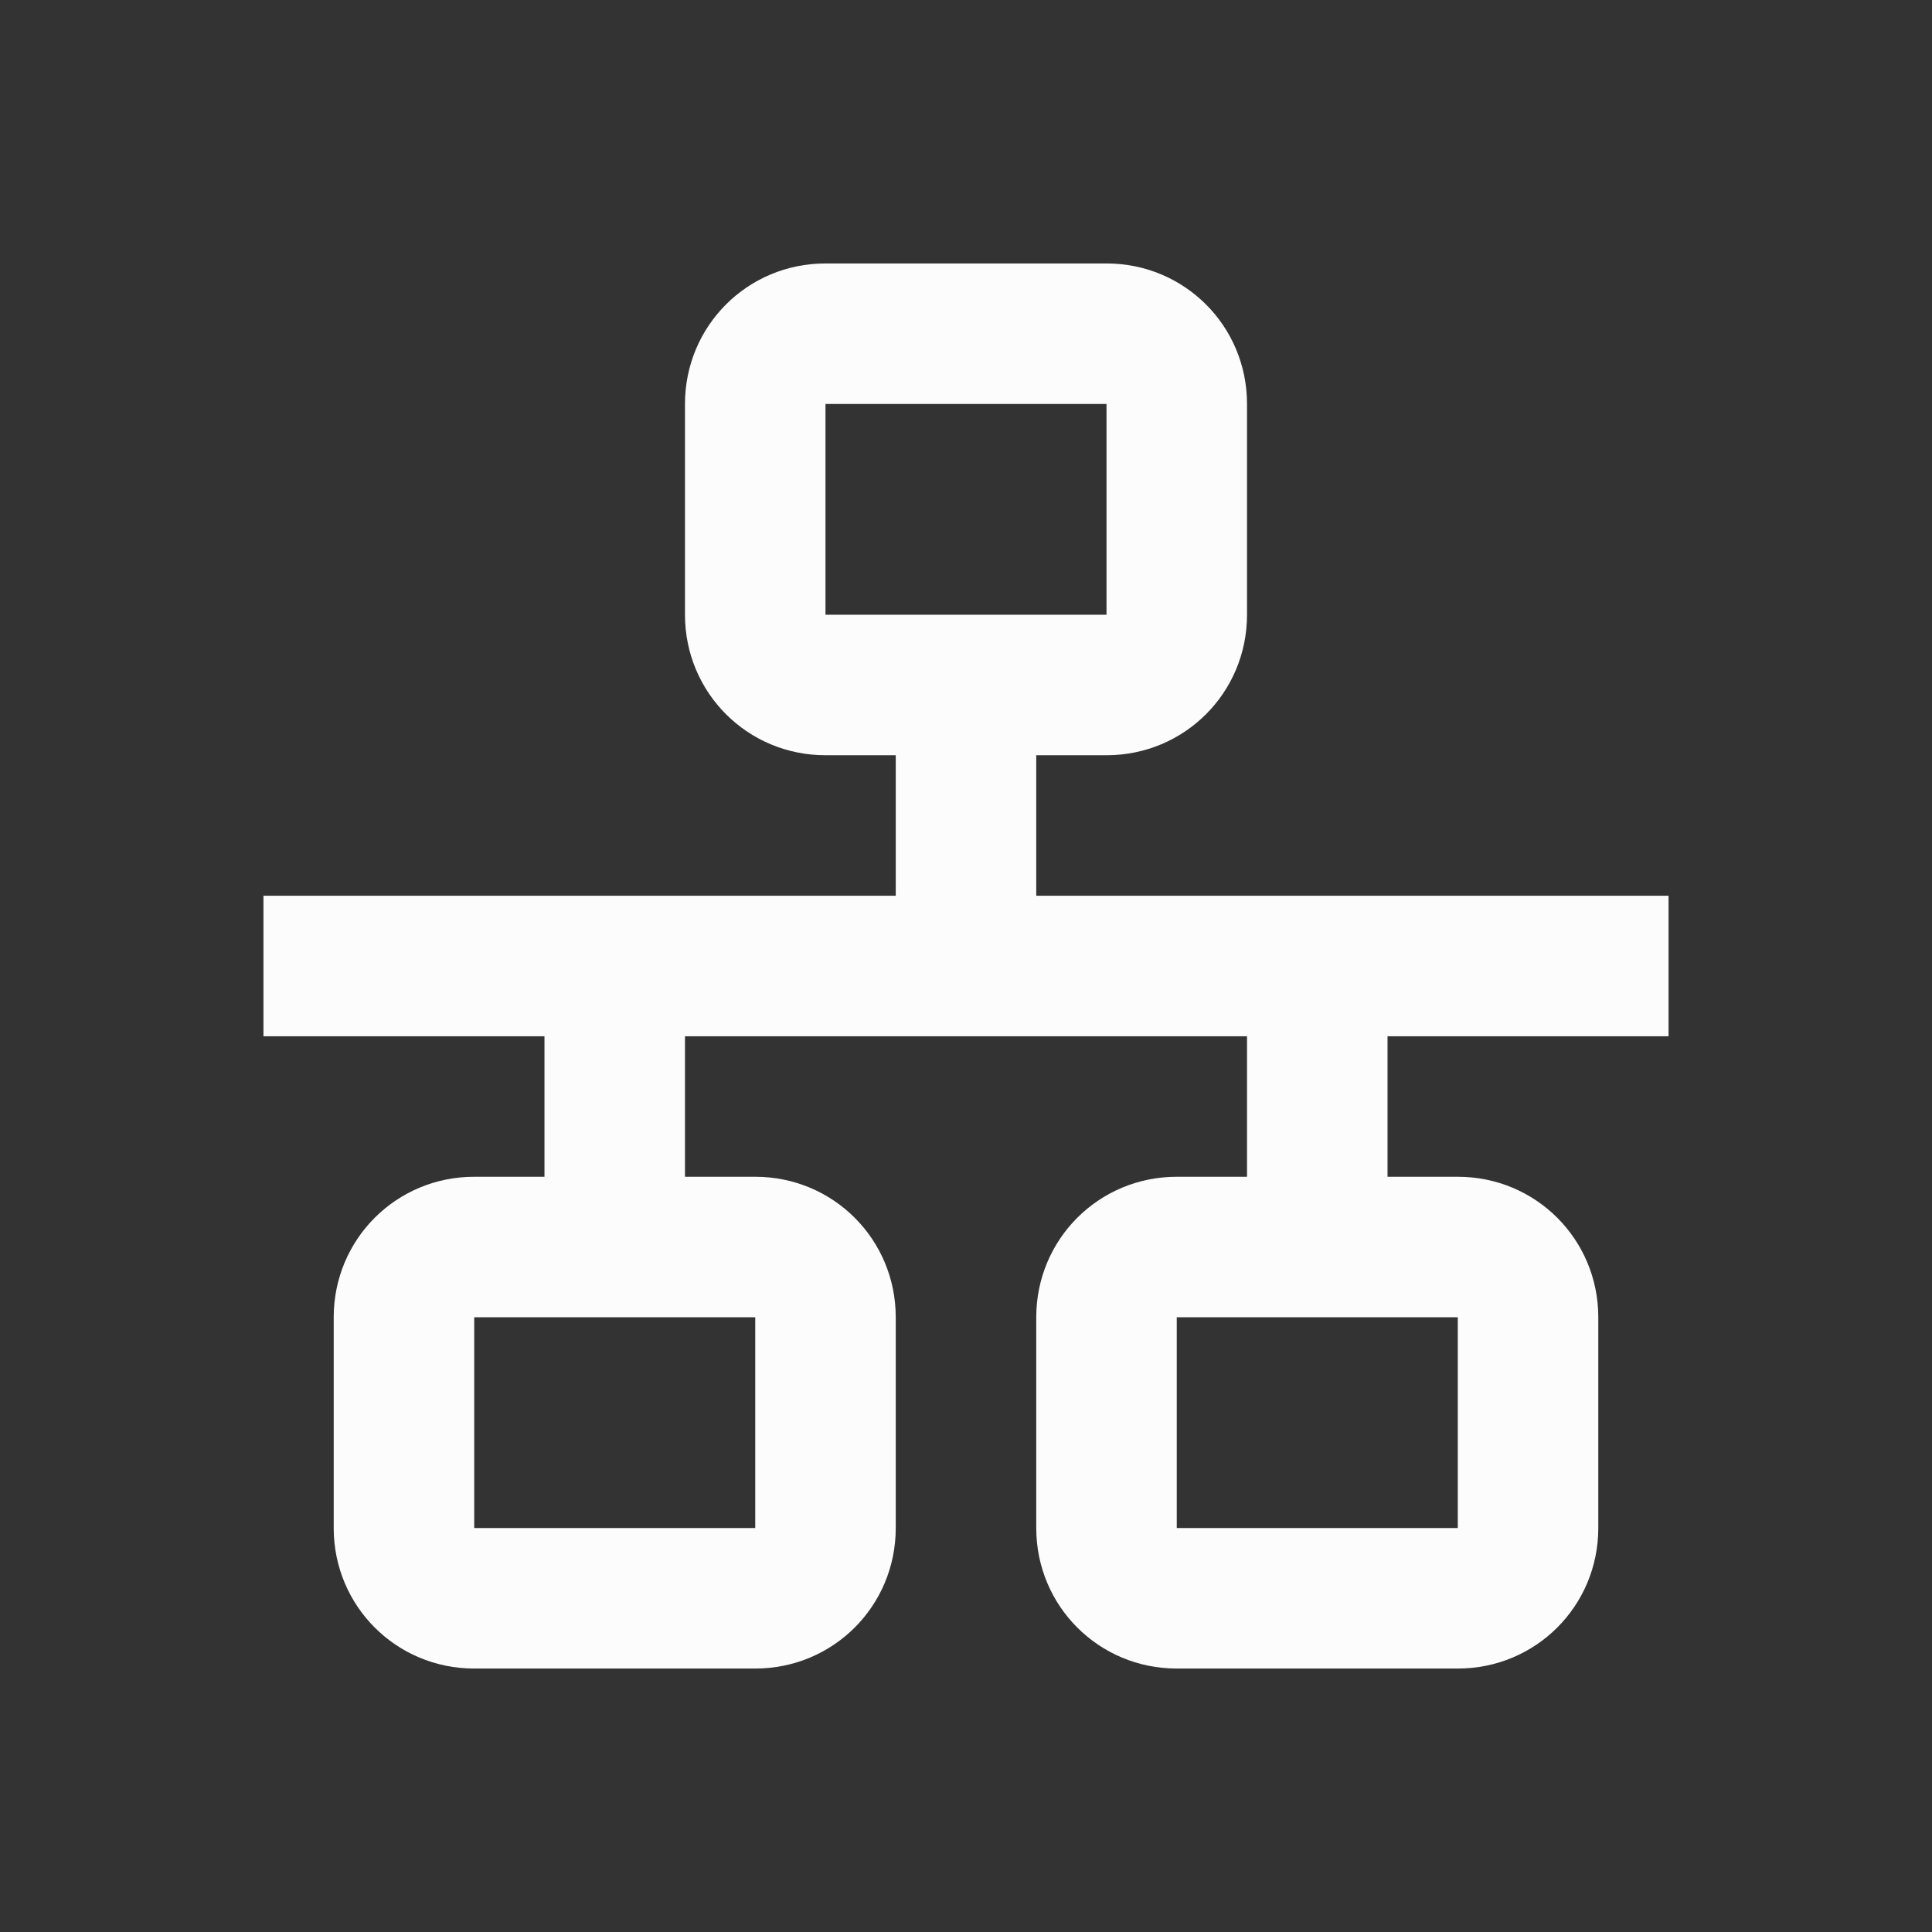 <?xml version="1.0" encoding="UTF-8" standalone="no"?>
<svg
   viewBox="0 0 22 22"
   version="1.1"
   id="svg1"
   sodipodi:docname="folder-lan-symbolic22.svg"
   xml:space="preserve"
   inkscape:version="1.4.2 (ebf0e940d0, 2025-05-08)"
   xmlns:inkscape="http://www.inkscape.org/namespaces/inkscape"
   xmlns:sodipodi="http://sodipodi.sourceforge.net/DTD/sodipodi-0.dtd"
   xmlns="http://www.w3.org/2000/svg"
   xmlns:svg="http://www.w3.org/2000/svg"><rect x="0" y="0" width="22" height="22" fill="#333333" stroke="none"/><sodipodi:namedview
     id="namedview1"
     pagecolor="#505050"
     bordercolor="#ffffff"
     borderopacity="1"
     inkscape:showpageshadow="0"
     inkscape:pageopacity="0"
     inkscape:pagecheckerboard="1"
     inkscape:deskcolor="#505050"
     inkscape:zoom="52.545455"
     inkscape:cx="10.990484"
     inkscape:cy="11"
     inkscape:window-width="2556"
     inkscape:window-height="1364"
     inkscape:window-x="0"
     inkscape:window-y="0"
     inkscape:window-maximized="1"
     inkscape:current-layer="svg1" /><defs
     id="defs3051"><style
       type="text/css"
       id="current-color-scheme">
      .ColorScheme-Text {
        color:#eff0f1
      }
      </style><style
       type="text/css"
       id="current-color-scheme-5">.ColorScheme-Text {color:#fcfcfc;}</style></defs><path
     d="M 9.4,3 C 8.512,3 7.8,3.712 7.8,4.6 V 7 c 0,0.888 0.712,1.6 1.6,1.6 h 0.8 v 1.6 H 3 v 1.6 h 3.2 v 1.6 H 5.4 c -0.888,0 -1.6,0.712 -1.6,1.6 v 2.4 c 0,0.888 0.712,1.6 1.6,1.6 h 3.2 c 0.888,0 1.6,-0.712 1.6,-1.6 V 15 c 0,-0.888 -0.712,-1.6 -1.6,-1.6 H 7.8 v -1.6 h 6.4 v 1.6 h -0.8 c -0.888,0 -1.6,0.712 -1.6,1.6 v 2.4 c 0,0.888 0.712,1.6 1.6,1.6 h 3.2 c 0.888,0 1.6,-0.712 1.6,-1.6 V 15 c 0,-0.888 -0.712,-1.6 -1.6,-1.6 H 15.8 V 11.8 H 19 V 10.2 H 11.8 V 8.6 h 0.8 c 0.888,0 1.6,-0.712 1.6,-1.6 V 4.6 C 14.2,3.712 13.488,3 12.6,3 H 9.4 m 0,1.6 h 3.2 V 7 H 9.4 V 4.6 M 5.4,15 h 3.2 v 2.4 H 5.4 V 15 m 8,0 h 3.2 v 2.4 h -3.2 z"
     id="path1"
     class="ColorScheme-Text"
     style="fill:currentColor" /></svg>
